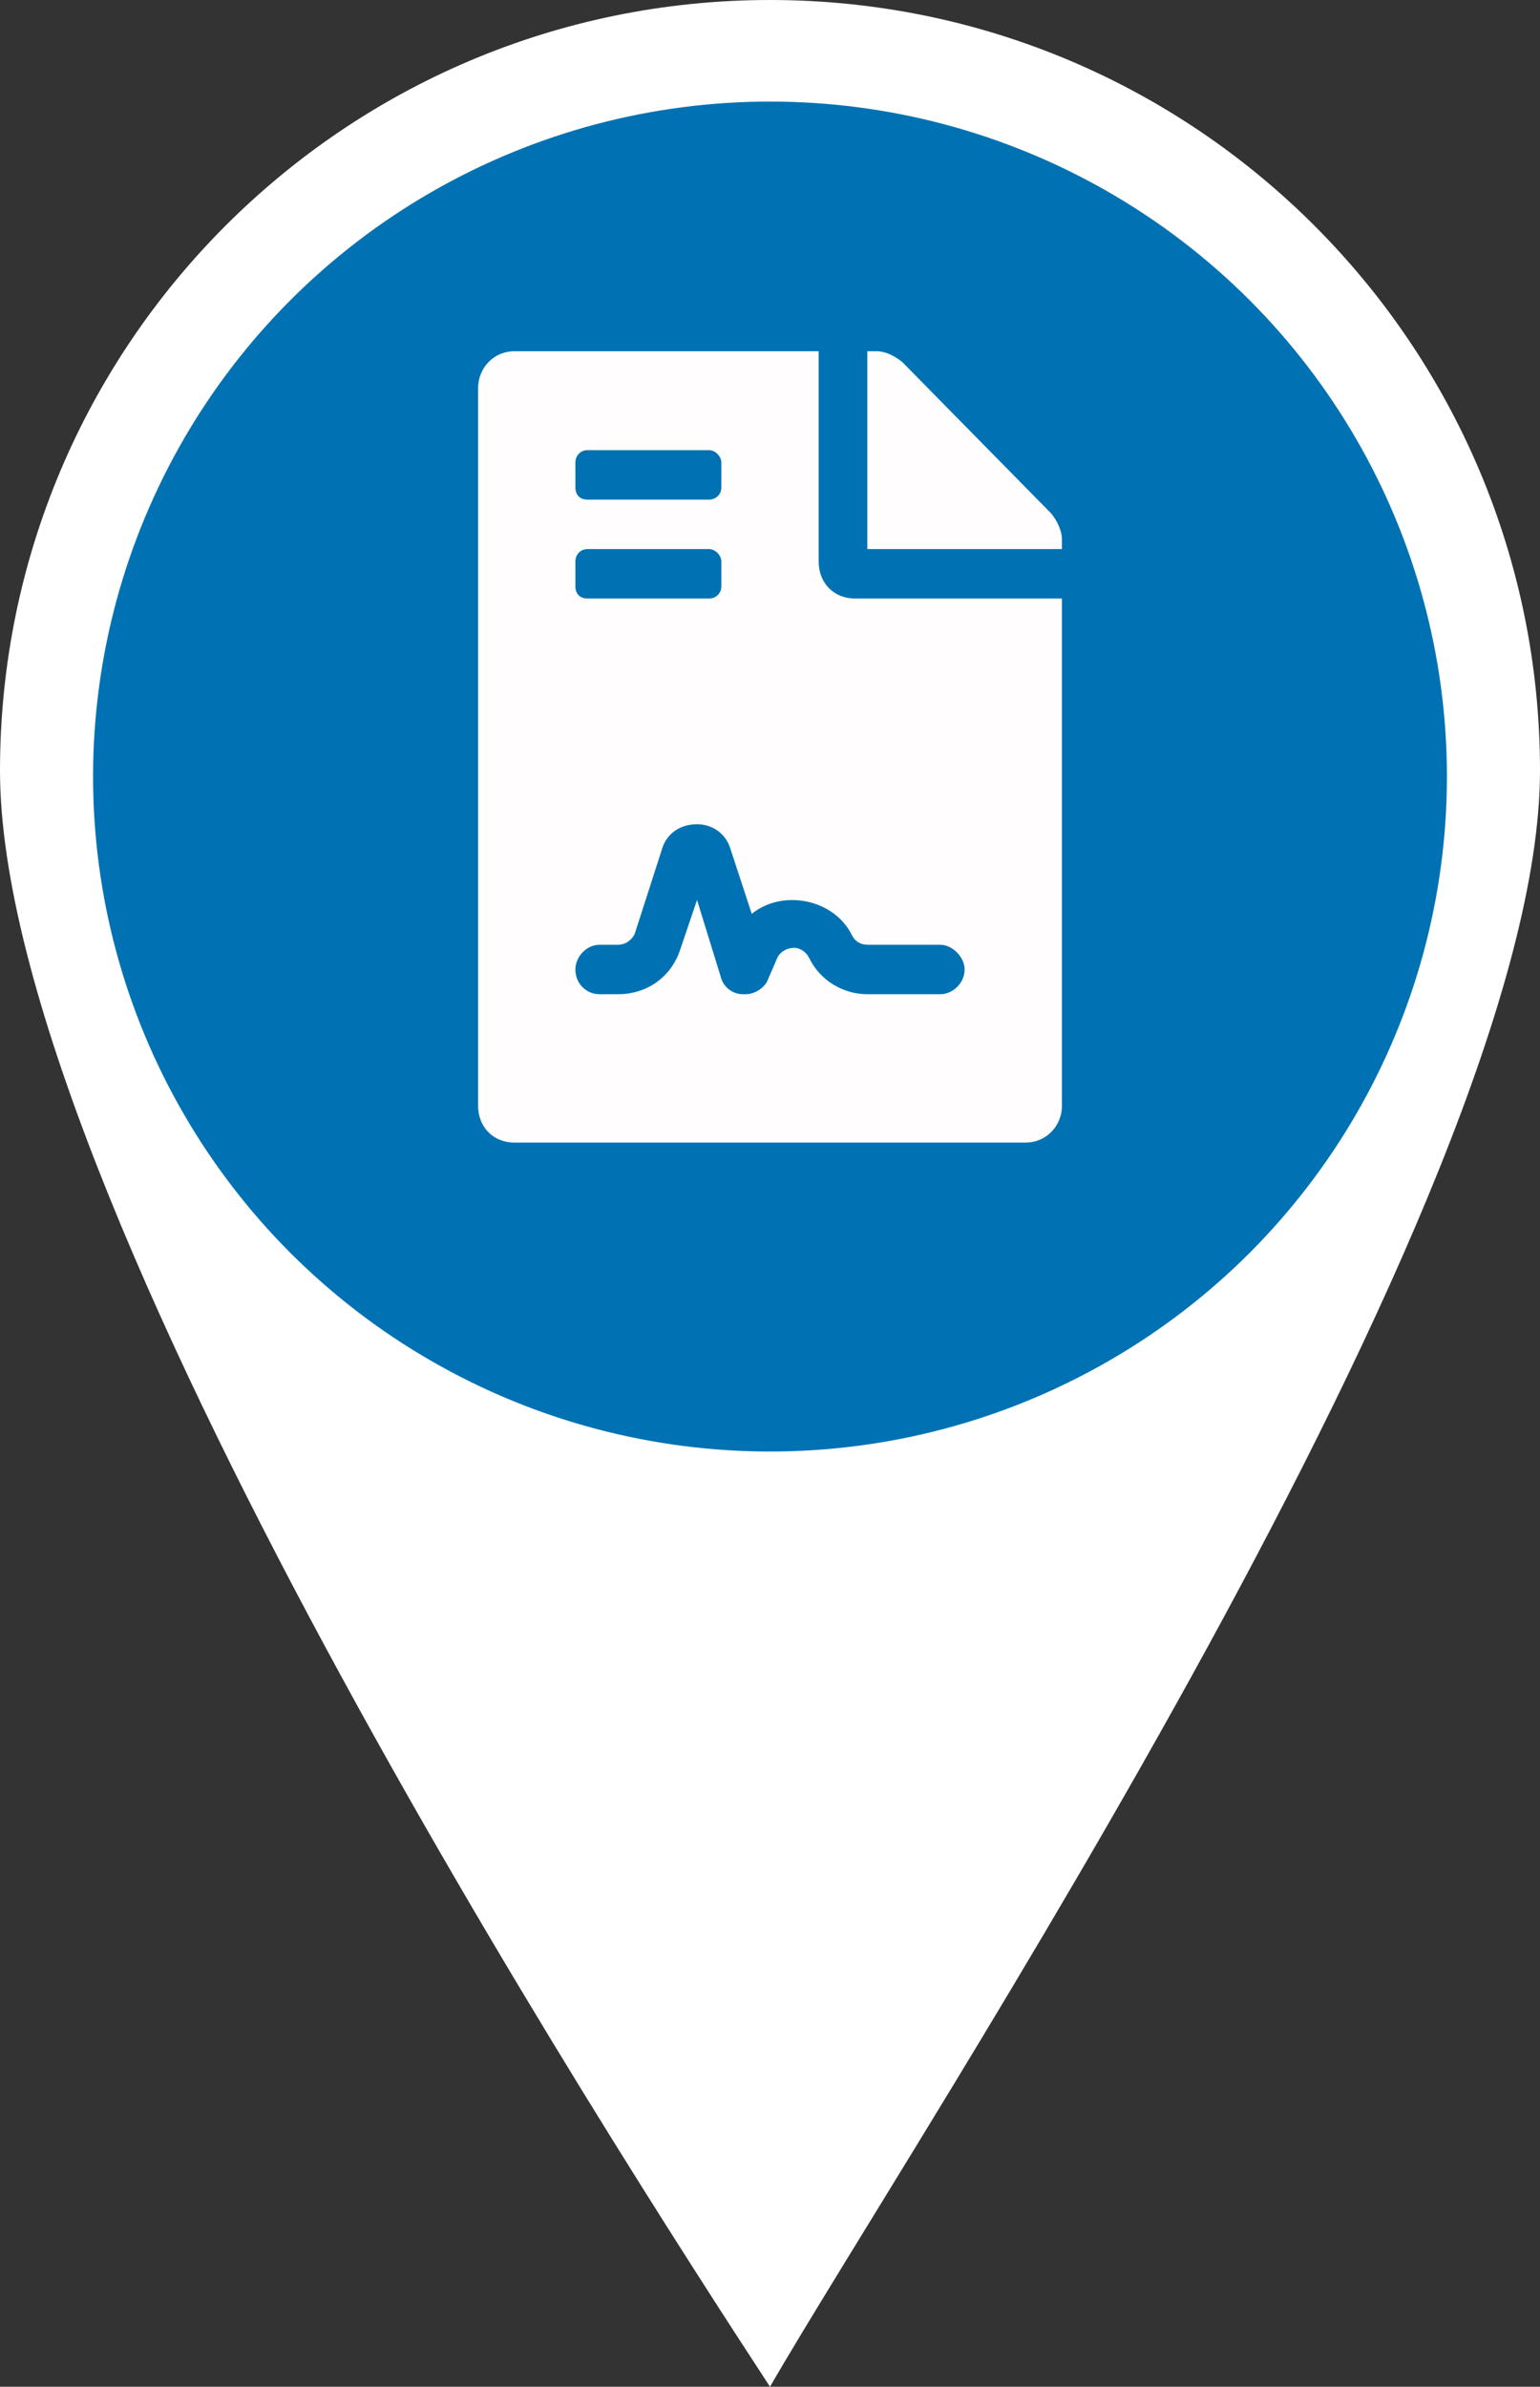 <svg width="364" height="564" viewBox="0 0 364 564" fill="none" xmlns="http://www.w3.org/2000/svg">
<rect x="0" y="0" width="364" height="564" fill="#333333" stroke="none"/>
<g id="pin mental health">
<path id="Ellipse 3.24" d="M182 564C215.293 506.268 364 282.638 364 182.079C364 81.519 282.516 0 182 0C81.484 0 0 81.519 0 182.079C0 282.638 144.268 506.268 182 564Z" fill="white"/>
<ellipse id="Ellipse 4.20" cx="182" cy="183.5" rx="160" ry="159.5" fill="#0072B3"/>
<path id="file-contract" d="M193.5 132.672V83H121.625C116.594 83 113 87.018 113 91.766V261.234C113 266.348 116.594 270 121.625 270H242.375C247.047 270 251 266.348 251 261.234V141.438H202.125C197.094 141.438 193.5 137.785 193.5 132.672ZM136 109.297C136 107.836 137.078 106.375 138.875 106.375H167.625C169.062 106.375 170.5 107.836 170.5 109.297V115.141C170.5 116.967 169.062 118.062 167.625 118.062H138.875C137.078 118.062 136 116.967 136 115.141V109.297ZM136 132.672C136 131.211 137.078 129.75 138.875 129.75H167.625C169.062 129.75 170.5 131.211 170.5 132.672V138.516C170.5 140.342 169.062 141.438 167.625 141.438H138.875C137.078 141.438 136 140.342 136 138.516V132.672ZM205 223.25H222.25C225.125 223.25 228 226.172 228 229.094C228 232.381 225.125 234.938 222.25 234.938H205C199.25 234.938 193.859 231.65 191.344 226.537C190.266 224.346 188.469 223.98 187.75 223.98C186.672 223.98 184.875 224.346 183.797 226.172L181.281 232.016C180.203 233.842 178.047 234.938 176.25 234.938C175.891 234.938 175.891 234.938 175.531 234.938C173.375 234.938 171.219 233.477 170.5 231.285L164.75 212.658L160.797 224.346C158.641 230.92 152.891 234.938 146.062 234.938H141.75C138.516 234.938 136 232.381 136 229.094C136 226.172 138.516 223.25 141.75 223.25H146.062C147.859 223.25 149.297 222.154 150.016 220.693L156.484 200.605C157.562 196.953 160.797 194.762 164.75 194.762C168.344 194.762 171.578 196.953 172.656 200.605L177.688 215.945C184.875 210.102 197.094 212.293 201.406 221.059C202.125 222.52 203.562 223.25 205 223.25ZM248.484 121.35L213.266 85.557C211.469 84.096 209.312 83 207.156 83H205V129.75H251V127.559C251 125.367 249.922 123.176 248.484 121.35Z" fill="#FFFDFD"/>
</g>
</svg>
